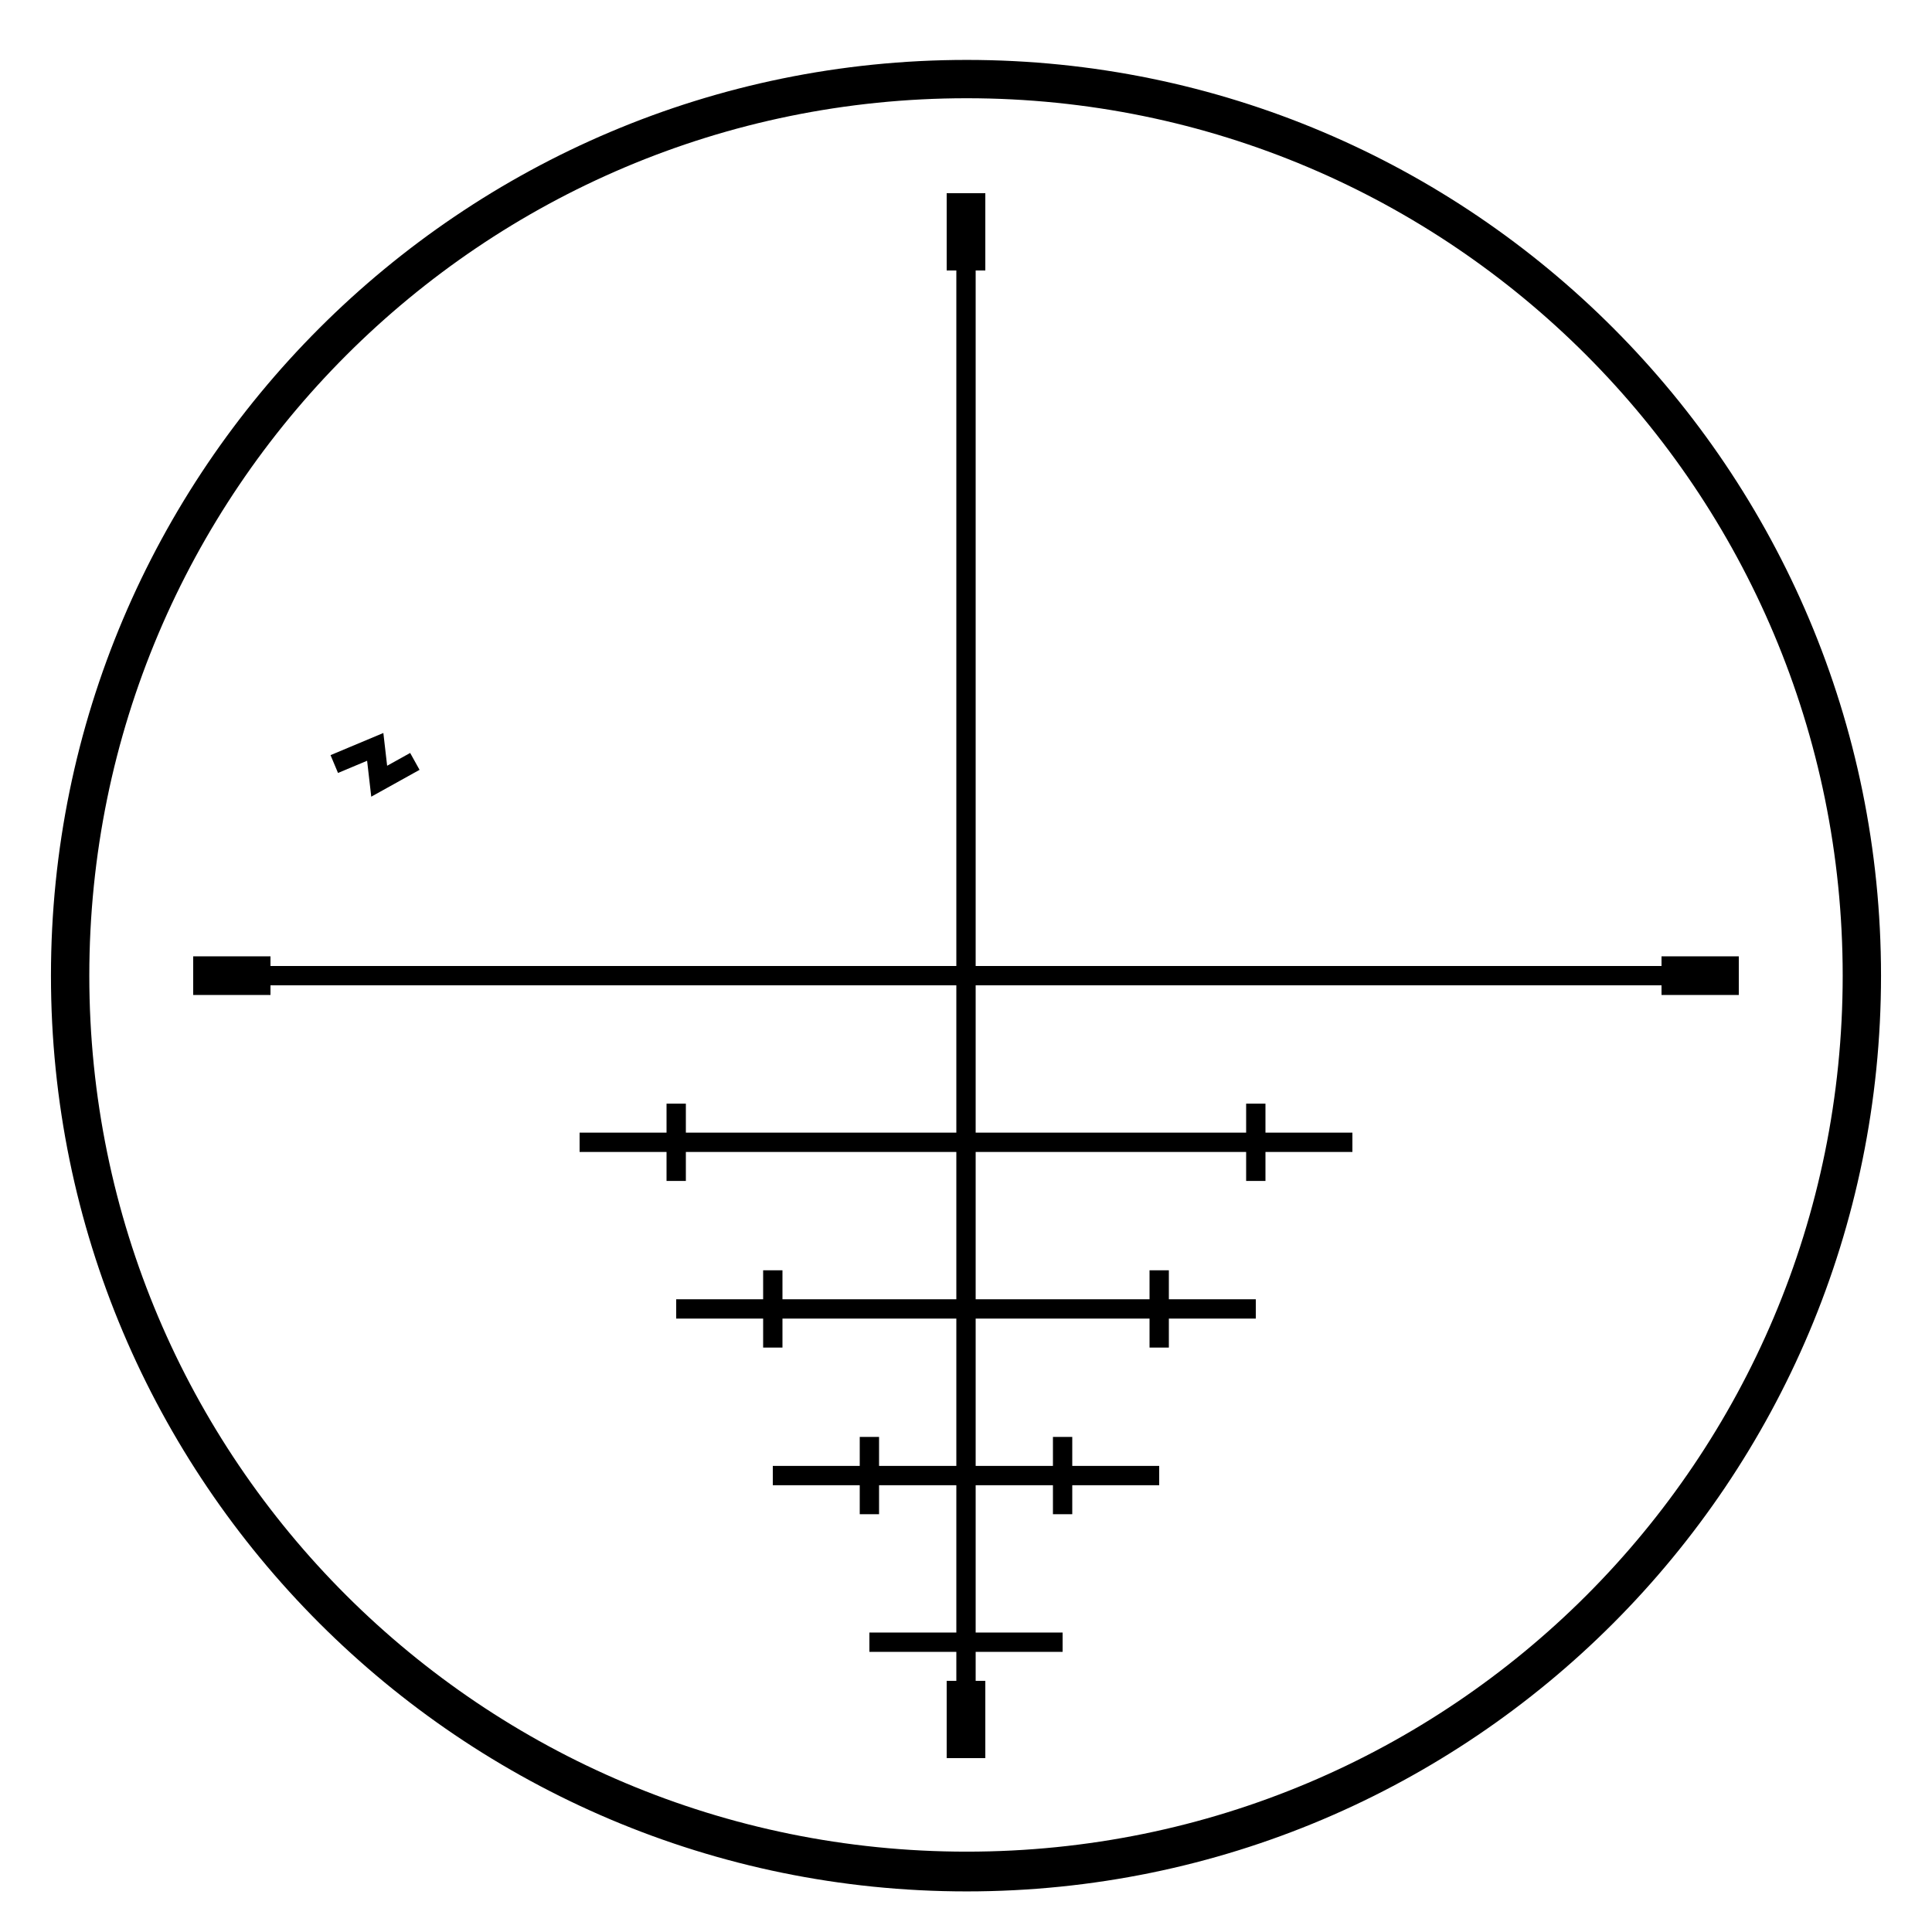 <?xml version="1.0" ?>
<svg xmlns="http://www.w3.org/2000/svg" xmlns:cc="http://creativecommons.org/ns#" xmlns:dc="http://purl.org/dc/elements/1.1/" xmlns:ev="http://www.w3.org/2001/xml-events" xmlns:inkscape="http://www.inkscape.org/namespaces/inkscape" xmlns:rdf="http://www.w3.org/1999/02/22-rdf-syntax-ns#" xmlns:sodipodi="http://sodipodi.sourceforge.net/DTD/sodipodi-0.dtd" xmlns:svg="http://www.w3.org/2000/svg" xmlns:xlink="http://www.w3.org/1999/xlink" baseProfile="full" height="600px" version="1.1" viewBox="0 0 80 80" width="600px" x="0px" y="0px">
	<defs/>
	<path d="M 17.302,39.547 L 19.422,38.658 L 19.627,40.436 L 21.473,39.41" fill="none" stroke="#000000" stroke-linecap="butt" stroke-linejoin="miter" stroke-opacity="1" stroke-width="1px" transform="scale(0.8,0.8)"/>
	<path d="M 40.029,2.481 C 19.099,2.481 2.11,19.469 2.11,40.4 C 2.11,61.331 19.099,78.319 40.029,78.319 C 60.96,78.319 77.889,61.331 77.889,40.4 C 77.889,19.469 60.96,2.481 40.029,2.481 L 40.029,2.481 M 40.029,4.068 C 60.095,4.068 76.302,20.334 76.302,40.4 C 76.302,60.466 60.095,76.673 40.029,76.673 C 19.963,76.673 3.698,60.466 3.698,40.4 C 3.698,20.334 19.963,4.068 40.029,4.068 L 40.029,4.068" display="inline" fill="#000000" fill-opacity="1" marker="none" overflow="visible" stroke="none" style="text-indent:0;text-transform:none;direction:ltr;block-progression:tb;baseline-shift:baseline;color:#000000;enable-background:accumulate;" visibility="visible"/>
	<path d="M 39.2,8.0 L 39.2,11.2 L 39.6,11.2 L 39.6,69.6 L 39.2,69.6 L 39.2,72.8 L 40.8,72.8 L 40.8,69.6 L 40.4,69.6 L 40.4,11.2 L 40.8,11.2 L 40.8,8 L 40.4,8 L 39.6,8 L 39.2,8 L 39.2,8.0" display="inline" fill="#000000" fill-opacity="1" marker="none" overflow="visible" stroke="none" style="text-indent:0;text-transform:none;direction:ltr;block-progression:tb;baseline-shift:baseline;color:#000000;enable-background:accumulate;" visibility="visible"/>
	<path d="M 8,39.6 L 8,40.0 L 8,40.8 L 8,41.2 L 11.2,41.2 L 11.2,40.8 L 68.8,40.8 L 68.8,41.2 L 72,41.2 L 72,39.6 L 68.8,39.6 L 68.8,40 L 11.2,40 L 11.2,39.6 L 8,39.6 L 8,39.6" display="inline" fill="#000000" fill-opacity="1" marker="none" overflow="visible" stroke="none" style="text-indent:0;text-transform:none;direction:ltr;block-progression:tb;baseline-shift:baseline;color:#000000;enable-background:accumulate;" visibility="visible"/>
	<path d="M 27.6,45.7 L 27.6,46.9 L 24,46.9 L 24,47.7 L 27.6,47.7 L 27.6,48.9 L 28.4,48.9 L 28.4,47.7 L 51.6,47.7 L 51.6,48.9 L 52.4,48.9 L 52.4,47.7 L 56,47.7 L 56,46.9 L 52.4,46.9 L 52.4,45.7 L 51.6,45.7 L 51.6,46.9 L 28.4,46.9 L 28.4,45.7 L 27.6,45.7 L 27.6,45.7" display="inline" fill="#000000" fill-opacity="1" marker="none" overflow="visible" stroke="none" style="text-indent:0;text-transform:none;direction:ltr;block-progression:tb;baseline-shift:baseline;color:#000000;enable-background:accumulate;" visibility="visible"/>
	<path d="M 31.6,52.6 L 31.6,53.8 L 28,53.8 L 28,54.6 L 31.6,54.6 L 31.6,55.8 L 32.4,55.8 L 32.4,54.6 L 47.6,54.6 L 47.6,55.8 L 48.4,55.8 L 48.4,54.6 L 52,54.6 L 52,53.8 L 48.4,53.8 L 48.4,52.6 L 47.6,52.6 L 47.6,53.8 L 32.4,53.8 L 32.4,52.6 L 31.6,52.6 L 31.6,52.6" display="inline" fill="#000000" fill-opacity="1" marker="none" overflow="visible" stroke="none" style="text-indent:0;text-transform:none;direction:ltr;block-progression:tb;baseline-shift:baseline;color:#000000;enable-background:accumulate;" visibility="visible"/>
	<path d="M 35.6,59.5 L 35.6,60.7 L 32,60.7 L 32,61.5 L 35.6,61.5 L 35.6,62.7 L 36.4,62.7 L 36.4,61.5 L 43.6,61.5 L 43.6,62.7 L 44.4,62.7 L 44.4,61.5 L 48,61.5 L 48,60.7 L 44.4,60.7 L 44.4,59.5 L 43.6,59.5 L 43.6,60.7 L 36.4,60.7 L 36.4,59.5 L 35.6,59.5" display="inline" fill="#000000" fill-opacity="1" marker="none" overflow="visible" stroke="none" style="text-indent:0;text-transform:none;direction:ltr;block-progression:tb;baseline-shift:baseline;color:#000000;enable-background:accumulate;" visibility="visible"/>
	<path d="M 36,67.6 L 36,68.4 L 44,68.4 L 44,67.6 L 36,67.6" display="inline" fill="#000000" fill-opacity="1" marker="none" overflow="visible" stroke="none" style="text-indent:0;text-transform:none;direction:ltr;block-progression:tb;baseline-shift:baseline;color:#000000;enable-background:accumulate;" visibility="visible"/>
</svg>
